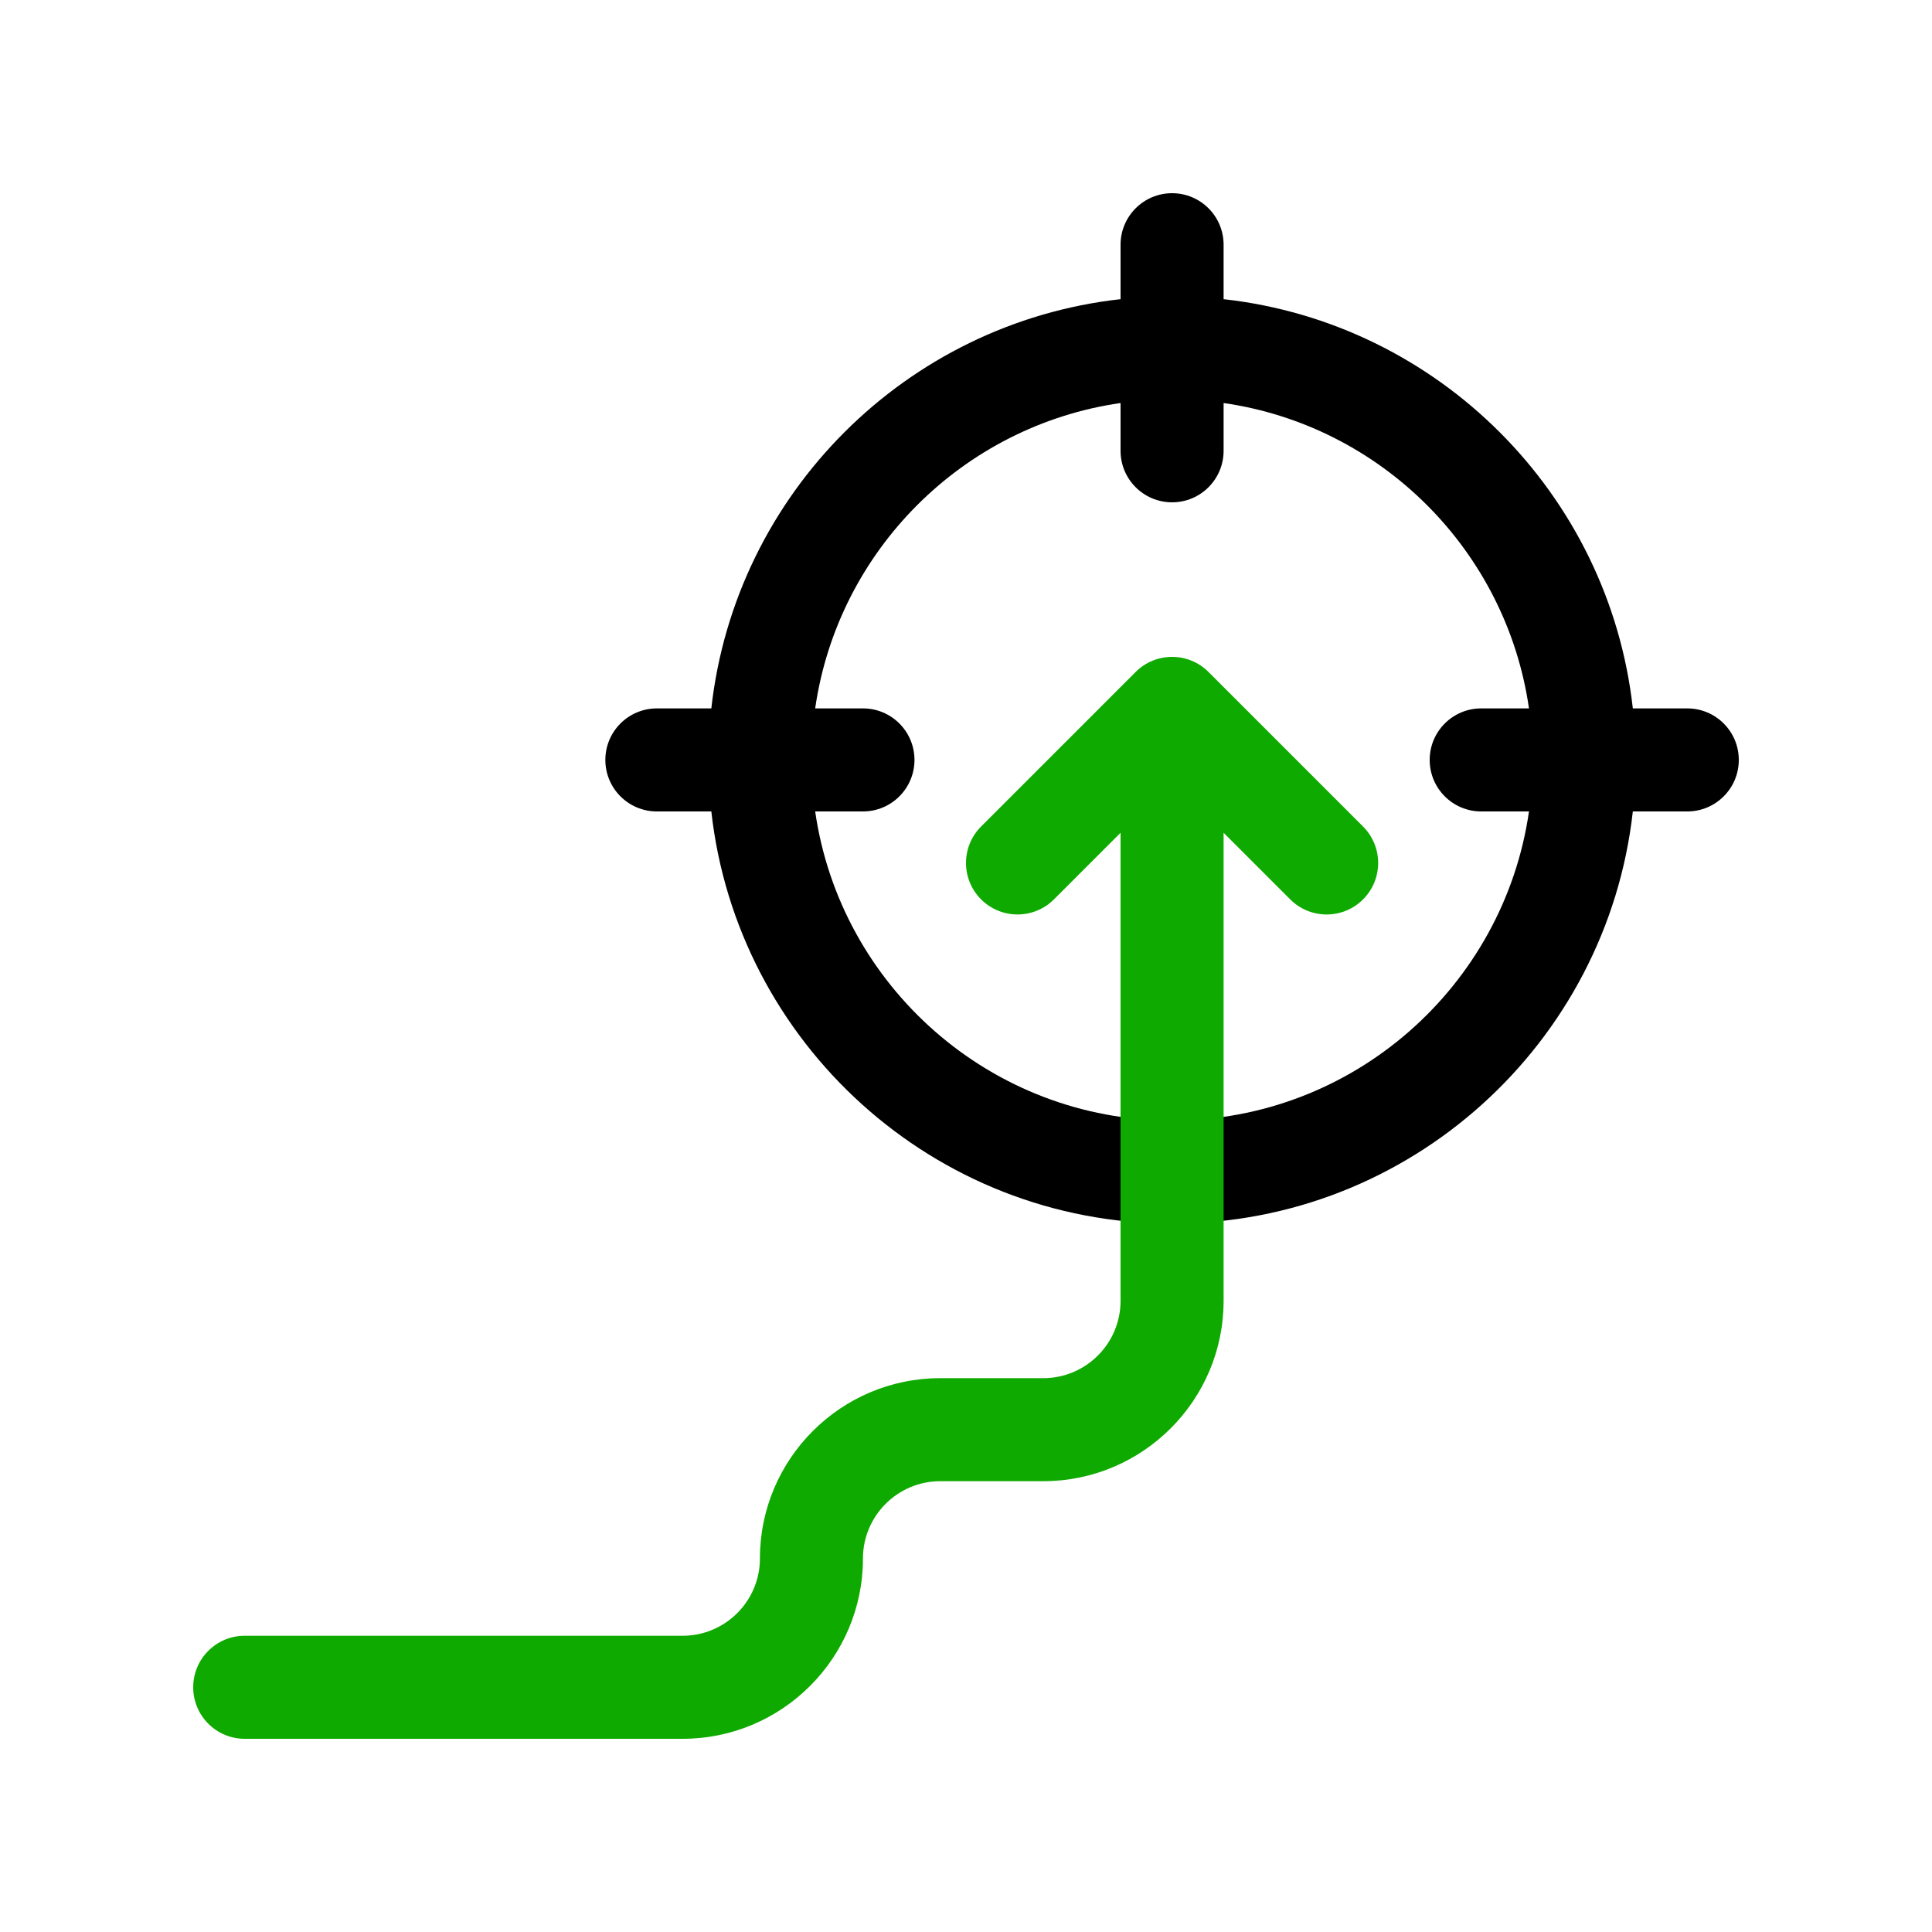 <svg id="moveable-target_x5C_" enable-background="new 0 0 300 300" height="512" viewBox="0 0 300 300" width="512" xmlns="http://www.w3.org/2000/svg"><path d="m262 110h-8.455c-3.702-33.32-30.225-59.843-63.545-63.545v-8.455c0-4.418-3.582-8-8-8s-8 3.582-8 8v8.455c-33.32 3.702-59.843 30.225-63.545 63.545h-8.455c-4.418 0-8 3.582-8 8s3.582 8 8 8h8.455c3.994 35.948 34.549 64 71.545 64s67.551-28.052 71.545-64h8.455c4.418 0 8-3.582 8-8s-3.582-8-8-8zm-80 64c-28.162 0-51.525-20.899-55.419-48h7.419c4.418 0 8-3.582 8-8s-3.582-8-8-8h-7.419c3.519-24.487 22.932-43.9 47.419-47.419v7.419c0 4.418 3.582 8 8 8s8-3.582 8-8v-7.419c24.487 3.519 43.9 22.932 47.419 47.419h-7.419c-4.418 0-8 3.582-8 8s3.582 8 8 8h7.419c-3.894 27.101-27.257 48-55.419 48z"/><path d="m211.657 128.343-24-24c-3.125-3.124-8.189-3.124-11.314 0l-24 24c-3.124 3.124-3.124 8.189 0 11.313 3.125 3.124 8.189 3.124 11.314 0l10.343-10.342v72.686c0 6.617-5.383 12-12 12h-16c-15.439 0-28 12.561-28 28 0 6.617-5.383 12-12 12h-68c-4.418 0-8 3.582-8 8s3.582 8 8 8h68c15.439 0 28-12.561 28-28 0-6.617 5.383-12 12-12h16c15.439 0 28-12.561 28-28v-72.686l10.343 10.343c1.562 1.562 3.609 2.343 5.657 2.343s4.095-.781 5.657-2.343c3.124-3.124 3.124-8.19 0-11.314z" fill="#0faa00"/></svg>